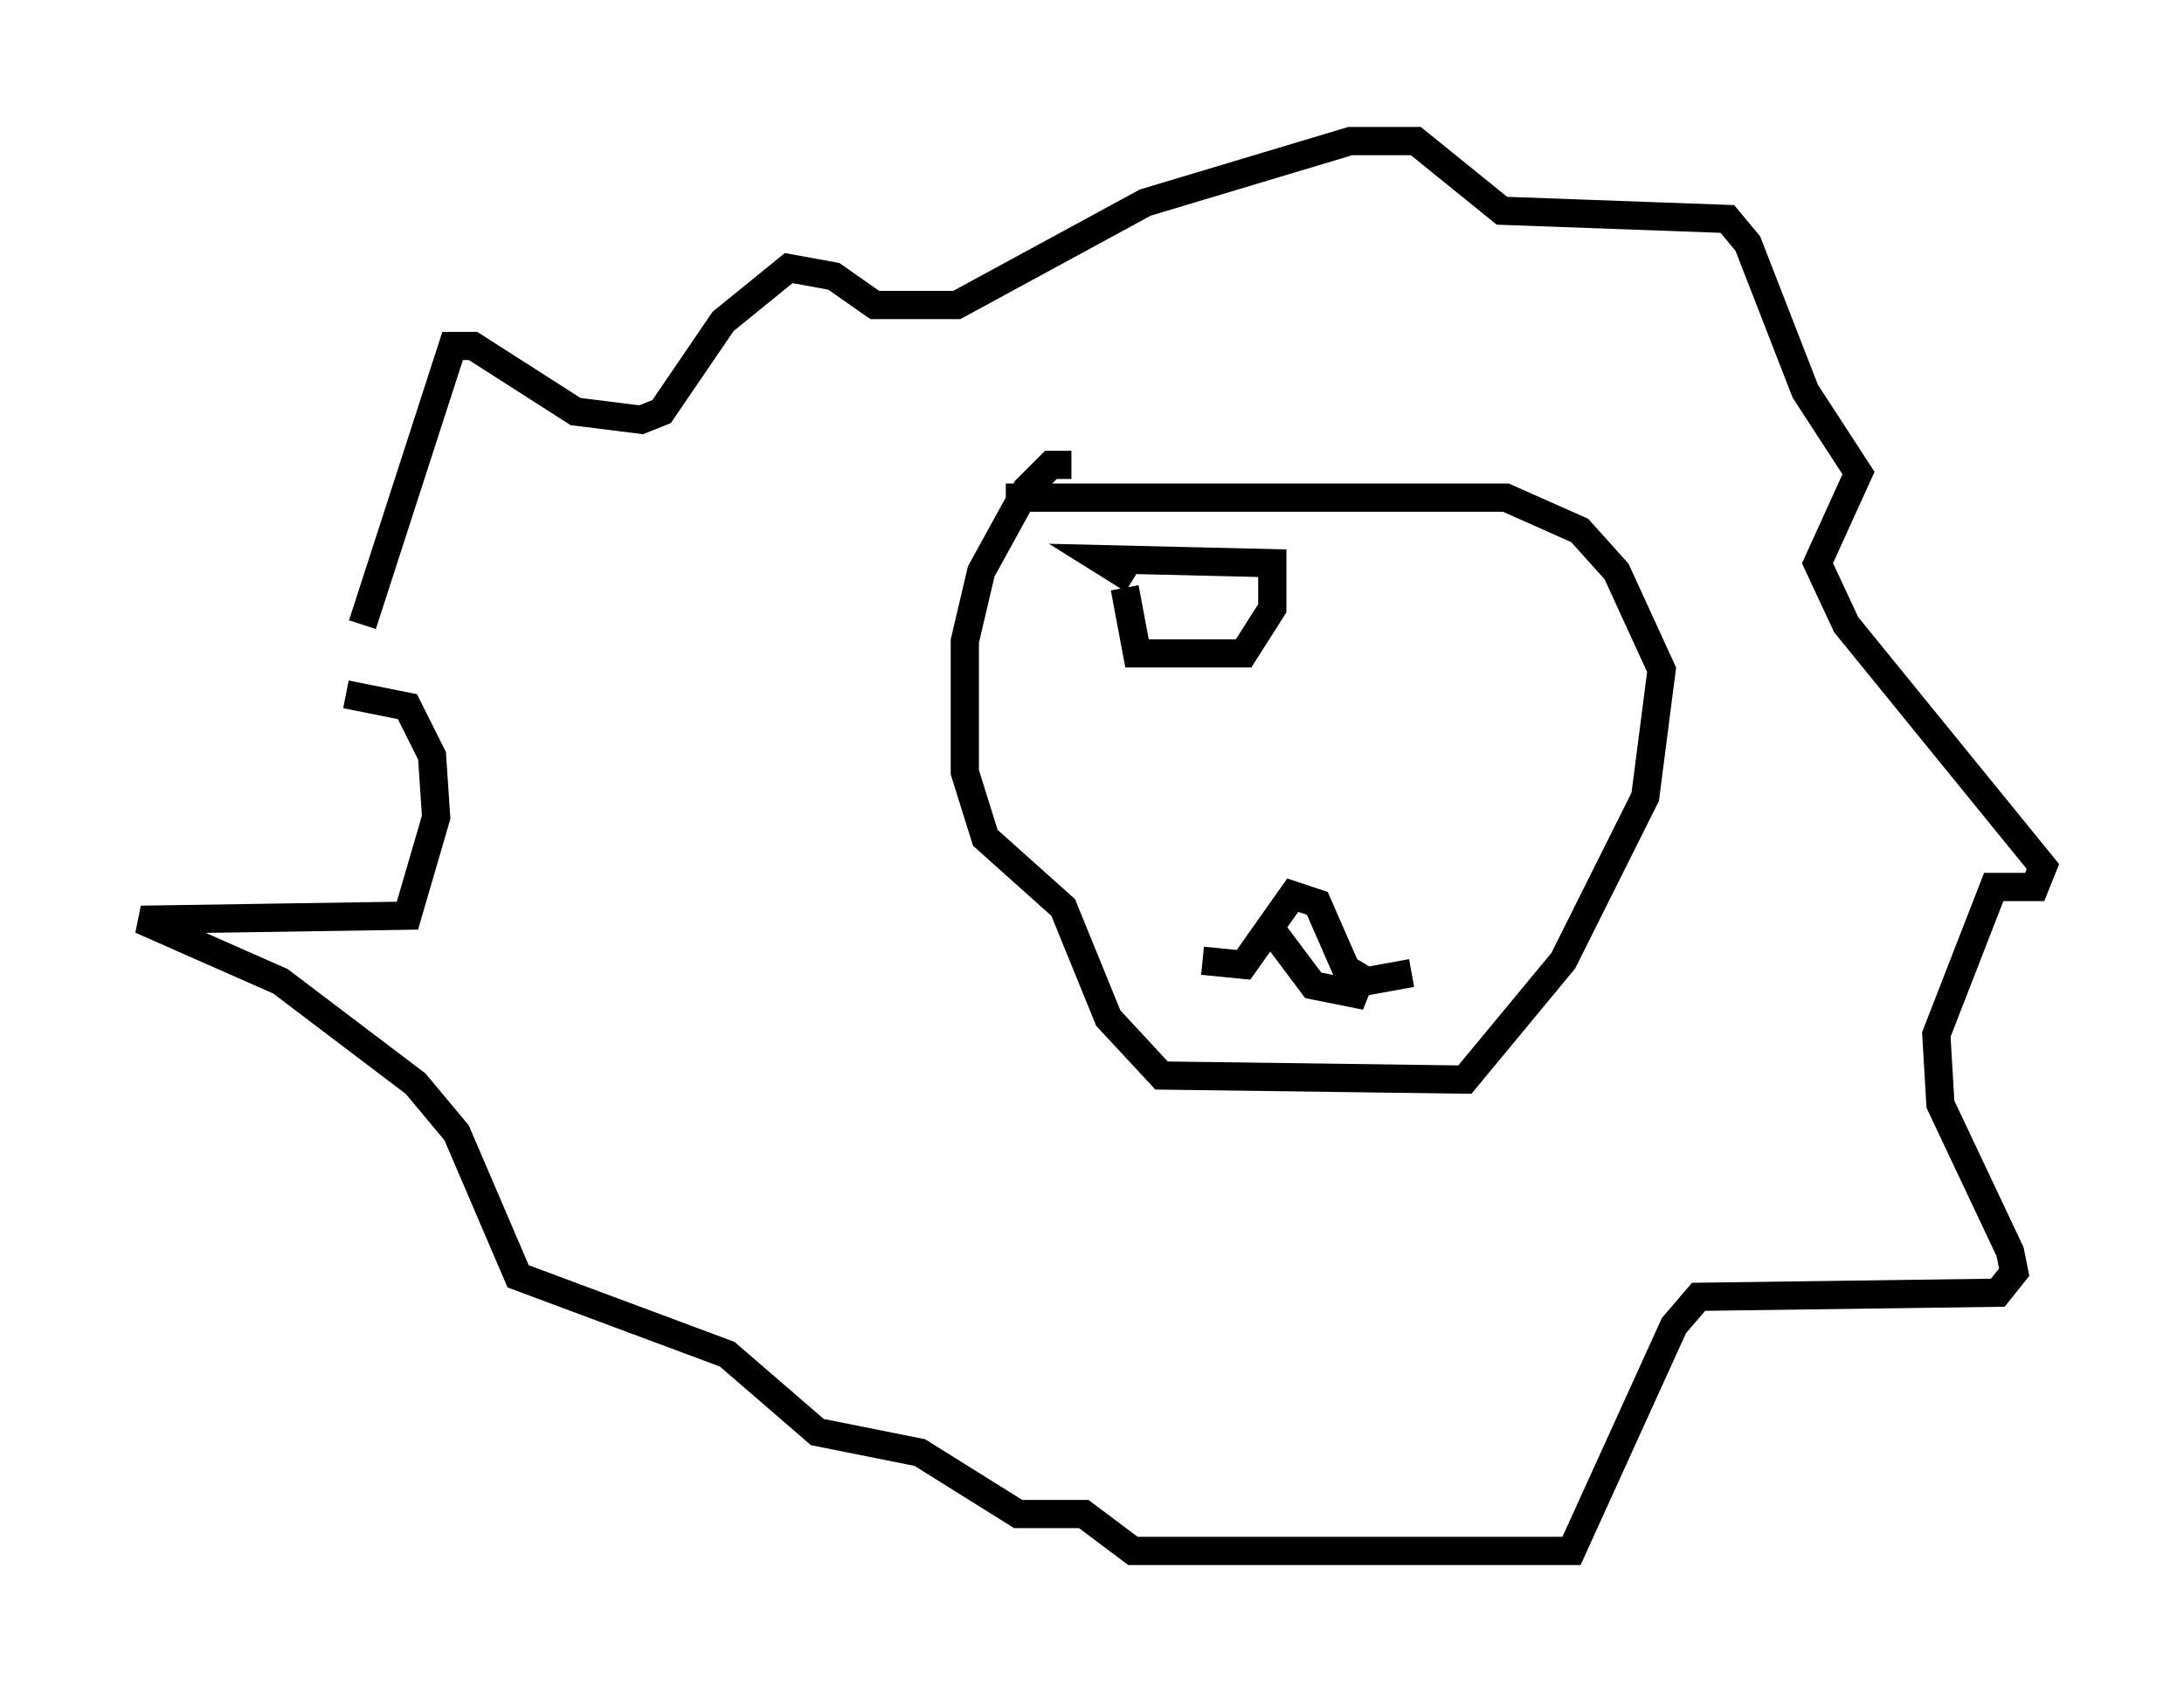 <?xml version="1.0" encoding="utf-8" ?>
<svg baseProfile="full" height="59.966" version="1.1" width="77.397" xmlns="http://www.w3.org/2000/svg" xmlns:ev="http://www.w3.org/2001/xml-events" xmlns:xlink="http://www.w3.org/1999/xlink"><defs /><rect fill="white" height="59.966" width="77.397" x="0" y="0" /><path d="M12.553, 25.916 m0.291, -3.777 l3.196, -9.877 0.726, 0.0 l3.631, 2.324 2.324, 0.291 l0.726, -0.291 2.179, -3.196 l2.324, -1.888 1.598, 0.291 l1.453, 1.017 2.905, 0.0 l6.682, -3.631 7.263, -2.179 l2.324, 0.0 3.05, 2.469 l7.989, 0.291 0.726, 0.872 l2.034, 5.229 1.888, 2.905 l-1.453, 3.196 1.017, 2.179 l6.972, 8.57 -0.291, 0.726 l-1.453, 0.0 -2.034, 5.229 l0.145, 2.469 2.469, 5.229 l0.145, 0.726 -0.581, 0.726 l-10.603, 0.145 -0.872, 1.017 l-3.631, 7.989 -15.542, 0.0 l-1.743, -1.307 -2.324, 0.0 l-3.486, -2.179 -3.631, -0.726 l-3.196, -2.76 -7.408, -2.76 l-2.179, -5.084 -1.453, -1.743 l-4.793, -3.631 -4.939, -2.179 l9.441, -0.145 1.017, -3.486 l-0.145, -2.179 -0.872, -1.743 l-2.179, -0.436 m25.709, -8.134 l-0.726, 0.0 -0.872, 0.872 l-1.598, 2.905 -0.581, 2.469 l0.0, 4.648 0.726, 2.324 l2.76, 2.469 1.598, 3.922 l1.888, 2.034 10.749, 0.145 l3.486, -4.212 2.905, -5.81 l0.581, -4.503 -1.598, -3.486 l-1.307, -1.453 -2.615, -1.162 l-17.721, 0.0 m6.972, 16.413 l1.453, 0.145 1.743, -2.469 l0.872, 0.291 1.017, 2.324 l0.726, 0.436 1.598, -0.291 m-5.229, -1.888 l1.743, 2.324 1.453, 0.291 l0.291, -0.726 m-8.425, -13.654 l0.436, 2.324 3.777, 0.0 l1.017, -1.598 0.0, -1.598 l-6.101, -0.145 1.162, 0.726 " fill="none" stroke="black" stroke-width="1" /></svg>
